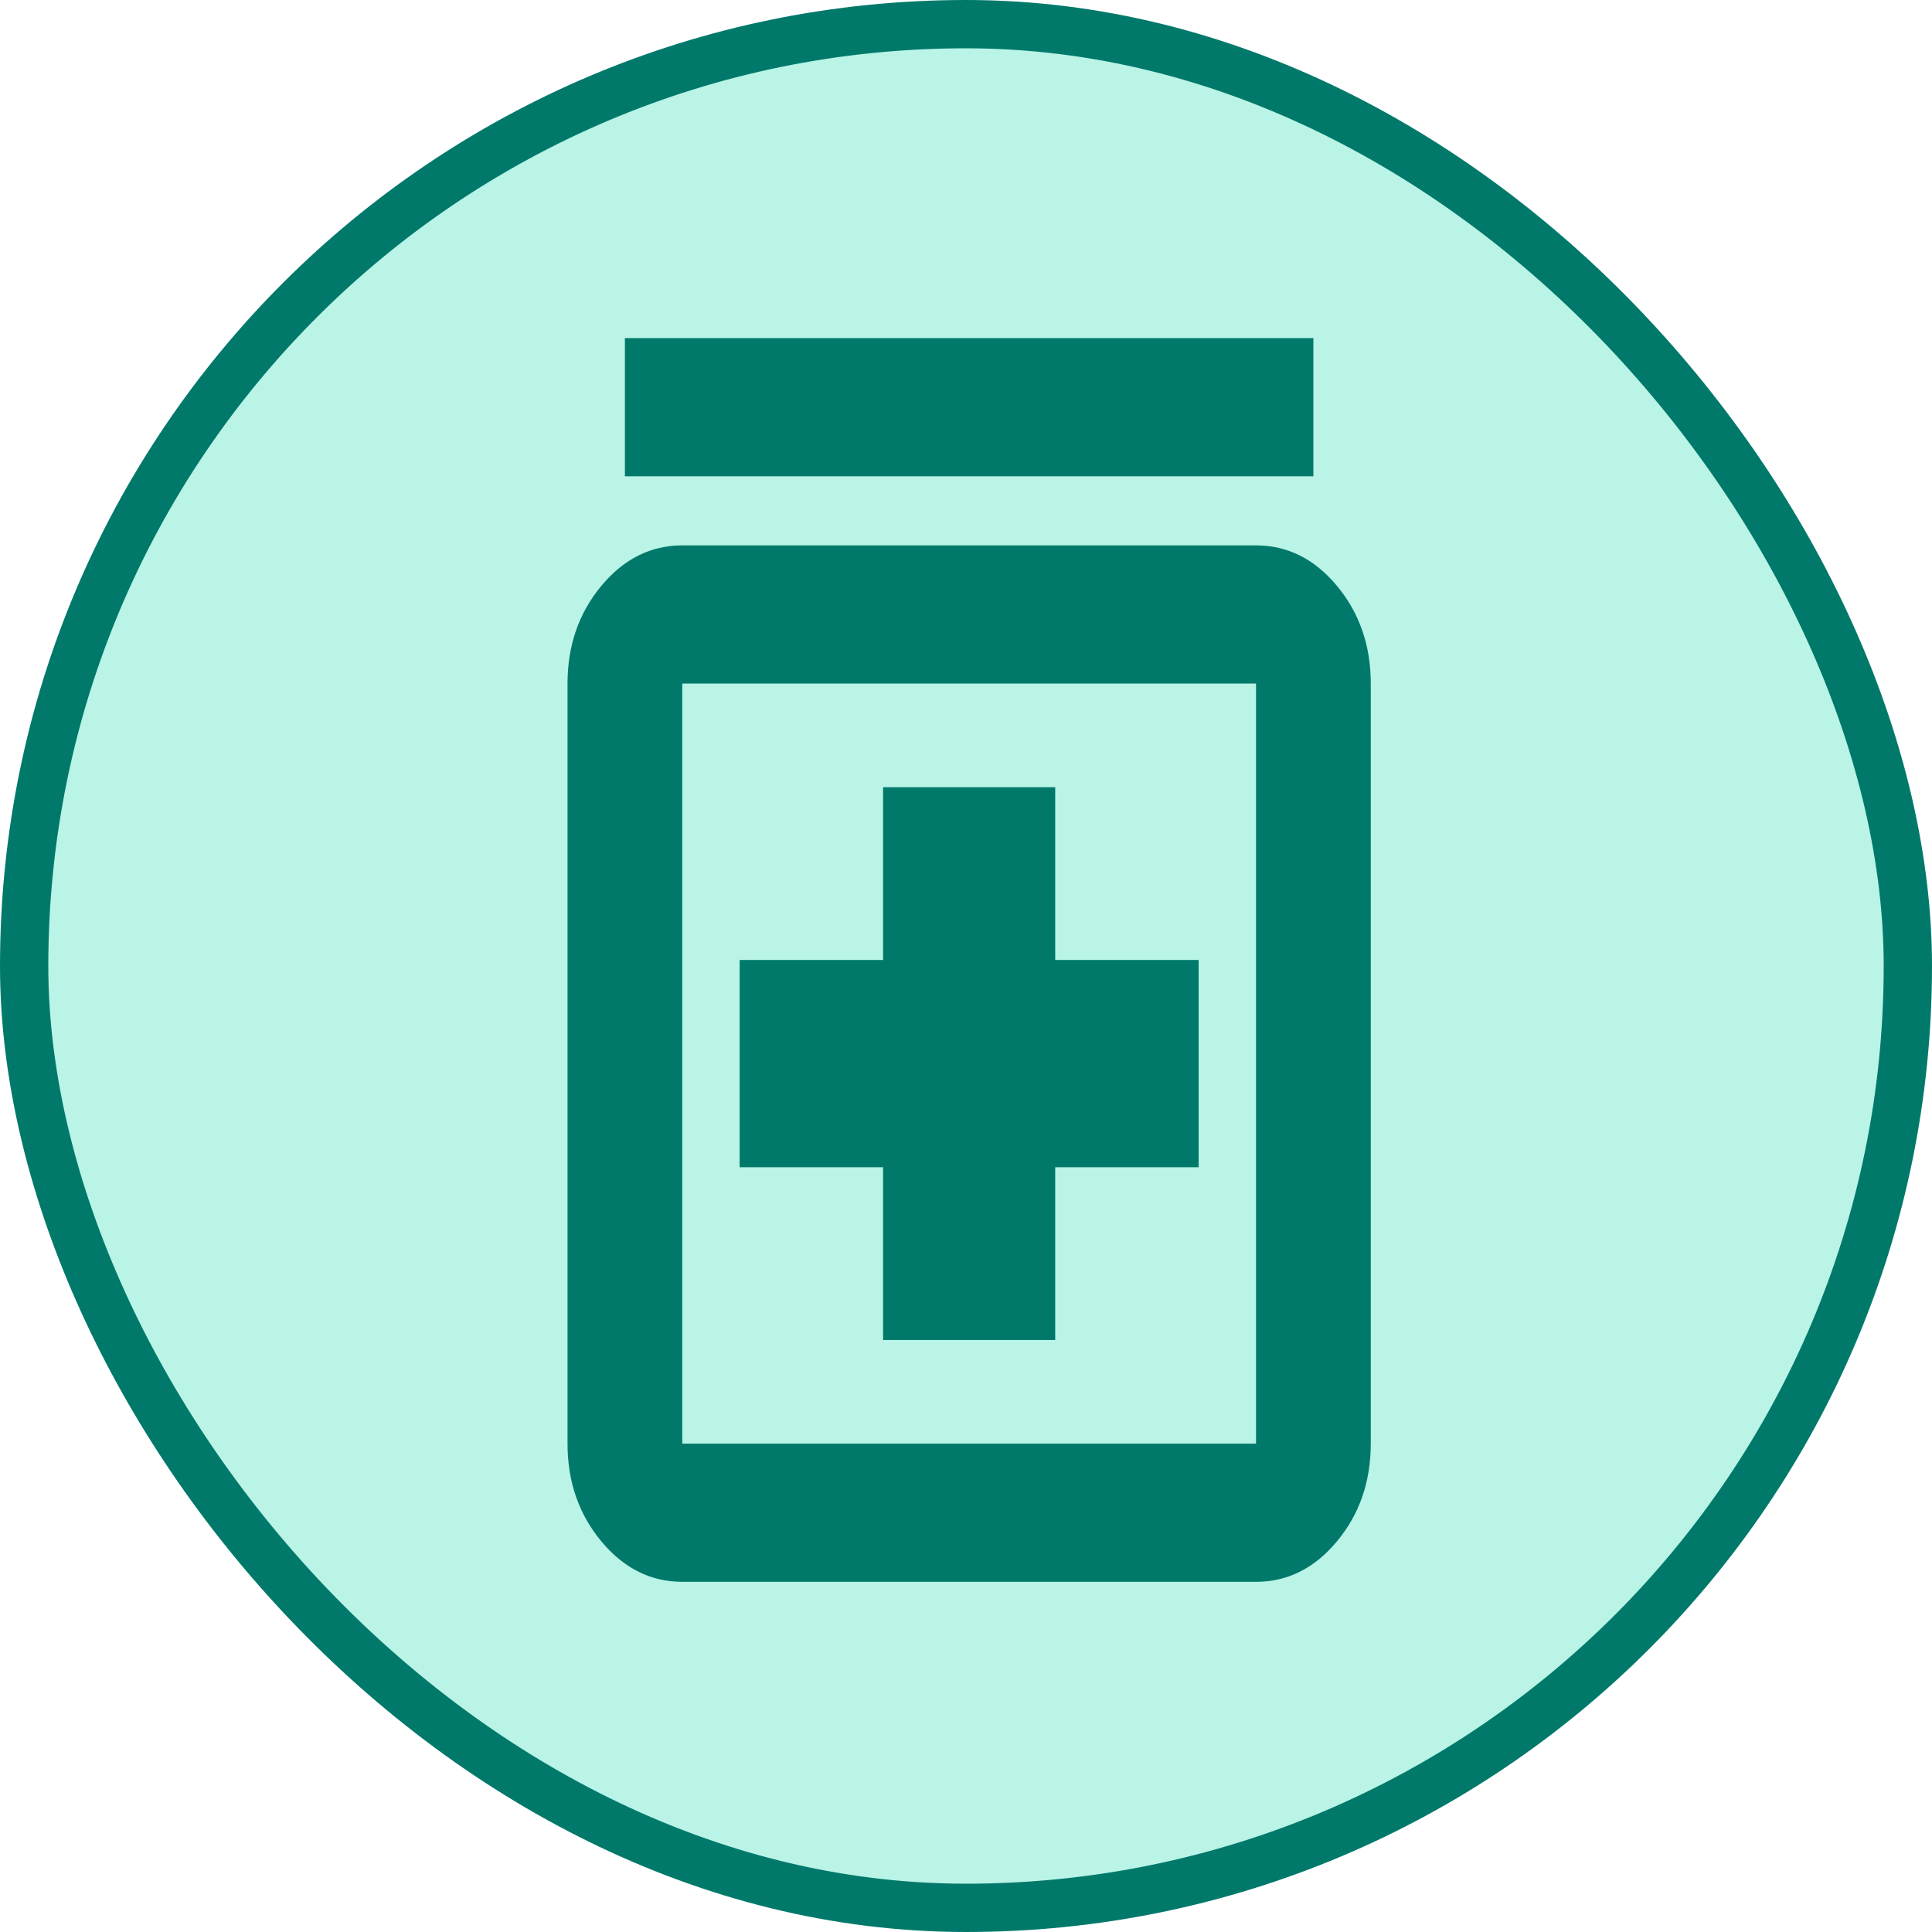 <svg width="160" height="160" viewBox="0 0 160 160" fill="none" xmlns="http://www.w3.org/2000/svg">
<rect x="2" y="2" width="156" height="156" rx="78" fill="#50E3C2" fill-opacity="0.4"/>
<rect x="2" y="2" width="156" height="156" rx="78" stroke="#00796B" stroke-width="4"/>
<path d="M73.133 110.972H87.388V96.667H99.266V79.5H87.388V65.194H73.133V79.5H61.255V96.667H73.133V110.972ZM56.503 131C53.89 131 51.653 129.879 49.791 127.638C47.931 125.397 47 122.703 47 119.556V56.611C47 53.464 47.931 50.77 49.791 48.529C51.653 46.287 53.89 45.167 56.503 45.167H104.018C106.631 45.167 108.868 46.287 110.729 48.529C112.59 50.77 113.521 53.464 113.521 56.611V119.556C113.521 122.703 112.59 125.397 110.729 127.638C108.868 129.879 106.631 131 104.018 131H56.503ZM56.503 119.556H104.018V56.611H56.503V119.556ZM51.752 39.444V28H108.769V39.444H51.752Z" fill="#00796B"/>
</svg>
